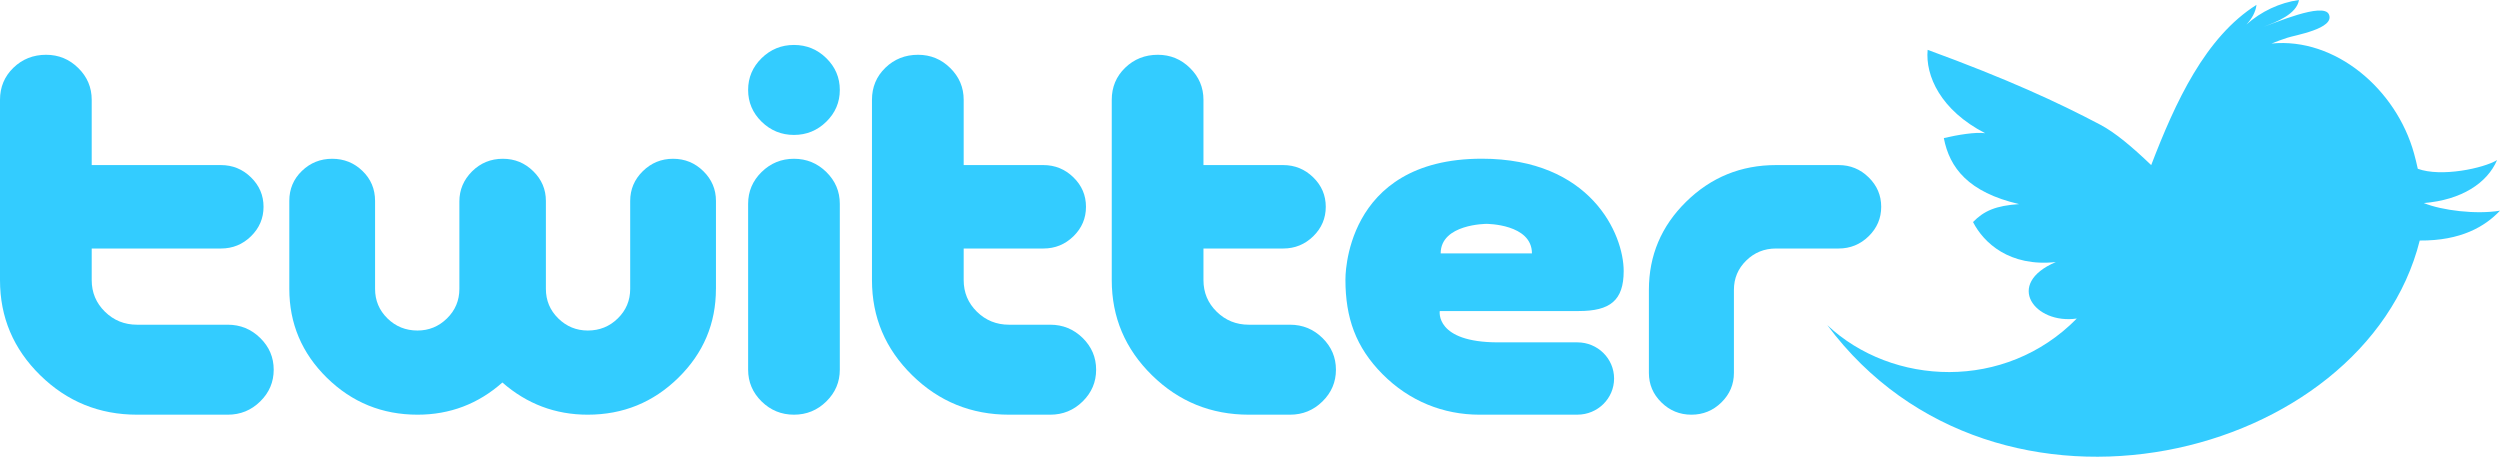 <svg width="104" height="19" viewBox="0 0 104 19" version="1.1" xmlns="http://www.w3.org/2000/svg" xmlns:xlink="http://www.w3.org/1999/xlink">
<g id="Canvas" fill="none">
<g id="twitter">
<g id="path7">
<path d="M 0.047 0.009C 0.031 0.011 0.016 0.01 -1.04457e-06 0.013L 0.081 -4.25886e-08C 0.068 0.002 0.059 0.007 0.047 0.009Z" transform="translate(64.945 11.665)" fill="#33CCFF"/>
</g>
<g id="path9">
<path d="M 11.386 13.101C 11.386 13.615 11.199 14.055 10.824 14.422C 10.45 14.789 10.001 14.972 9.477 14.972L 5.704 14.972C 4.132 14.972 2.789 14.426 1.673 13.331C 0.557 12.236 0 10.918 0 9.376L 0 1.873C 0 1.344 0.186 0.9 0.557 0.54C 0.929 0.18 1.383 7.92933e-08 1.918 7.92933e-08C 2.438 7.92933e-08 2.885 0.184 3.256 0.551C 3.629 0.917 3.815 1.357 3.815 1.872L 3.815 4.588L 9.187 4.588C 9.675 4.588 10.092 4.758 10.441 5.099C 10.789 5.439 10.963 5.847 10.963 6.324C 10.963 6.8 10.789 7.208 10.442 7.549C 10.095 7.889 9.678 8.059 9.193 8.059L 3.815 8.059L 3.815 9.374C 3.815 9.889 3.998 10.328 4.365 10.688C 4.732 11.049 5.178 11.229 5.702 11.229L 9.476 11.229C 10 11.229 10.45 11.413 10.824 11.78C 11.199 12.147 11.386 12.587 11.386 13.101Z" transform="translate(0 2.279)" fill="#33CCFF"/>
</g>
<g id="path11">
<path d="M 9.326 13.101C 9.326 13.615 9.139 14.055 8.764 14.422C 8.39 14.789 7.941 14.972 7.418 14.972L 5.704 14.972C 4.132 14.972 2.788 14.426 1.673 13.331C 0.557 12.236 1.3306e-06 10.918 1.3306e-06 9.376L 1.3306e-06 1.873C 1.3306e-06 1.344 0.185 0.9 0.557 0.54C 0.929 0.18 1.382 7.92933e-08 1.918 7.92933e-08C 2.438 7.92933e-08 2.885 0.184 3.256 0.551C 3.628 0.917 3.815 1.357 3.815 1.872L 3.815 4.588L 7.127 4.588C 7.615 4.588 8.033 4.759 8.381 5.099C 8.73 5.439 8.903 5.847 8.903 6.324C 8.903 6.8 8.73 7.208 8.383 7.549C 8.036 7.888 7.619 8.059 7.133 8.059L 3.815 8.059L 3.815 9.374C 3.815 9.889 3.997 10.328 4.365 10.688C 4.732 11.049 5.178 11.229 5.702 11.229L 7.416 11.229C 7.94 11.229 8.39 11.413 8.764 11.78C 9.139 12.147 9.326 12.587 9.326 13.101Z" transform="translate(46.249 2.279)" fill="#33CCFF"/>
</g>
<g id="path13">
<path d="M 9.325 13.101C 9.325 13.615 9.138 14.055 8.764 14.422C 8.39 14.789 7.941 14.972 7.417 14.972L 5.703 14.972C 4.132 14.972 2.788 14.426 1.673 13.331C 0.557 12.236 1.19779e-06 10.918 1.19779e-06 9.376L 1.19779e-06 1.873C 1.19779e-06 1.344 0.186 0.9 0.557 0.54C 0.929 0.18 1.382 7.92933e-08 1.918 7.92933e-08C 2.438 7.92933e-08 2.885 0.184 3.256 0.551C 3.628 0.917 3.815 1.357 3.815 1.872L 3.815 4.588L 7.127 4.588C 7.615 4.588 8.033 4.759 8.381 5.099C 8.73 5.439 8.903 5.847 8.903 6.324C 8.903 6.8 8.73 7.208 8.383 7.549C 8.036 7.888 7.619 8.059 7.133 8.059L 3.815 8.059L 3.815 9.374C 3.815 9.889 3.998 10.328 4.365 10.688C 4.732 11.049 5.178 11.229 5.702 11.229L 7.417 11.229C 7.941 11.229 8.39 11.413 8.765 11.78C 9.138 12.147 9.325 12.587 9.325 13.101Z" transform="translate(36.274 2.279)" fill="#33CCFF"/>
</g>
<g id="path15">
<path d="M 17.748 5.41C 17.748 6.853 17.227 8.087 16.183 9.111C 15.14 10.135 13.884 10.646 12.414 10.646C 11.069 10.646 9.886 10.2 8.864 9.307C 7.856 10.2 6.679 10.646 5.335 10.646C 3.865 10.646 2.608 10.135 1.564 9.111C 0.521 8.087 4.69566e-07 6.853 4.69566e-07 5.41L 4.69566e-07 1.752C 4.69566e-07 1.257 0.175 0.842 0.525 0.505C 0.874 0.168 1.294 -4.97801e-08 1.784 -4.97801e-08C 2.274 -4.97801e-08 2.694 0.168 3.043 0.505C 3.393 0.842 3.568 1.258 3.568 1.754L 3.568 5.412C 3.568 5.895 3.739 6.303 4.082 6.64C 4.425 6.977 4.842 7.145 5.332 7.145C 5.808 7.145 6.218 6.977 6.561 6.64C 6.904 6.303 7.075 5.894 7.075 5.412L 7.075 1.774C 7.075 1.293 7.251 0.877 7.601 0.526C 7.952 0.176 8.381 -4.97801e-08 8.885 -4.97801e-08C 9.376 -4.97801e-08 9.796 0.172 10.147 0.516C 10.498 0.86 10.674 1.273 10.674 1.754L 10.674 5.412C 10.674 5.895 10.845 6.303 11.188 6.64C 11.531 6.977 11.941 7.145 12.417 7.145C 12.907 7.145 13.324 6.977 13.666 6.64C 14.01 6.303 14.181 5.894 14.181 5.412L 14.181 1.754C 14.181 1.273 14.356 0.86 14.706 0.516C 15.056 0.172 15.476 -4.97801e-08 15.965 -4.97801e-08C 16.455 -4.97801e-08 16.875 0.172 17.224 0.515C 17.574 0.859 17.749 1.271 17.749 1.752L 17.749 5.41L 17.748 5.41Z" transform="translate(12.035 6.605)" fill="#33CCFF"/>
</g>
<g id="path17">
<path d="M 3.814 1.872C 3.814 2.385 3.627 2.825 3.253 3.192C 2.879 3.559 2.43 3.743 1.907 3.743C 1.383 3.743 0.935 3.559 0.56 3.192C 0.187 2.826 8.468e-07 2.385 8.468e-07 1.872C 8.468e-07 1.357 0.187 0.917 0.56 0.55C 0.935 0.183 1.383 5.21539e-08 1.907 5.21539e-08C 2.431 5.21539e-08 2.879 0.183 3.253 0.55C 3.627 0.917 3.814 1.358 3.814 1.872Z" transform="translate(31.122 1.87)" fill="#33CCFF"/>
</g>
<g id="path19">
<path d="M 3.814 8.773C 3.814 9.287 3.627 9.728 3.253 10.095C 2.879 10.463 2.43 10.646 1.907 10.646C 1.383 10.646 0.935 10.463 0.56 10.095C 0.187 9.728 8.468e-07 9.287 8.468e-07 8.773L 8.468e-07 1.874C 8.468e-07 1.359 0.187 0.918 0.56 0.551C 0.935 0.184 1.383 -1.0616e-08 1.907 -1.0616e-08C 2.431 -1.0616e-08 2.879 0.184 3.253 0.551C 3.627 0.918 3.814 1.359 3.814 1.874L 3.814 8.773Z" transform="translate(31.122 6.605)" fill="#33CCFF"/>
</g>
<g id="path21">
<path d="M 9.664 1.736C 9.664 2.212 9.49 2.621 9.142 2.961C 8.795 3.301 8.378 3.471 7.892 3.471L 5.288 3.471C 4.801 3.471 4.388 3.638 4.048 3.973C 3.707 4.306 3.537 4.712 3.537 5.19L 3.537 8.646C 3.537 9.123 3.364 9.532 3.017 9.873C 2.67 10.214 2.254 10.384 1.769 10.384C 1.284 10.384 0.867 10.214 0.52 9.873C 0.173 9.533 2.39305e-06 9.124 2.39305e-06 8.647L 2.39305e-06 5.192C 2.39305e-06 3.761 0.517 2.538 1.551 1.523C 2.586 0.508 3.832 -7.11367e-08 5.29 -7.11367e-08L 7.893 -7.11367e-08C 8.379 -7.11367e-08 8.795 0.17 9.142 0.511C 9.49 0.851 9.664 1.259 9.664 1.736Z" transform="translate(68.594 6.867)" fill="#33CCFF"/>
</g>
<g id="path23">
<path d="M 5.576 10.649C 4.075 10.649 2.66 10.087 1.544 8.964C 0.429 7.841 0 6.617 0 5.034C 0 5.034 -0.109 -4.33358e-08 5.674 -4.33358e-08C 10.198 -4.33358e-08 11.575 3.129 11.575 4.674C 11.575 5.902 11.005 6.337 9.707 6.337L 3.924 6.337C 3.924 6.337 3.714 7.64 6.349 7.64L 9.649 7.64C 10.493 7.64 11.176 8.313 11.176 9.144C 11.176 9.975 10.493 10.648 9.649 10.648L 5.576 10.648L 5.576 10.649ZM 3.962 3.94L 7.759 3.94C 7.759 2.711 5.871 2.711 5.871 2.711C 5.871 2.711 3.962 2.711 3.962 3.94Z" transform="translate(55.97 6.602)" fill="#33CCFF"/>
</g>
<g id="path25">
<path d="M 27.985 8.764C 27 8.929 25.572 8.757 24.815 8.447C 26.388 8.319 27.453 7.615 27.863 6.66C 27.296 7.003 25.536 7.377 24.565 7.021C 24.516 6.796 24.464 6.582 24.41 6.388C 23.671 3.709 21.135 1.549 18.479 1.811C 18.693 1.725 18.91 1.645 19.13 1.573C 19.421 1.47 21.137 1.194 20.867 0.598C 20.638 0.073 18.542 0.993 18.147 1.115C 18.668 0.922 19.53 0.591 19.622 0C 18.824 0.108 18.041 0.48 17.435 1.021C 17.654 0.789 17.82 0.507 17.855 0.202C 15.725 1.543 14.481 4.245 13.475 6.868C 12.685 6.112 11.983 5.518 11.355 5.187C 9.592 4.256 7.484 3.284 4.175 2.073C 4.074 3.152 4.716 4.588 6.568 5.541C 6.167 5.487 5.433 5.607 4.848 5.744C 5.086 6.981 5.867 7.999 7.981 8.491C 7.015 8.554 6.515 8.772 6.063 9.237C 6.503 10.098 7.577 11.109 9.508 10.901C 7.36 11.814 8.632 13.504 10.38 13.251C 7.399 16.287 2.699 16.062 -3.48586e-06 13.525C 7.046 22.988 22.364 19.121 24.646 10.006C 26.358 10.02 27.362 9.423 27.985 8.764Z" transform="translate(76.015 0)" fill="#33CCFF"/>
</g>
</g>
</g>
</svg>

